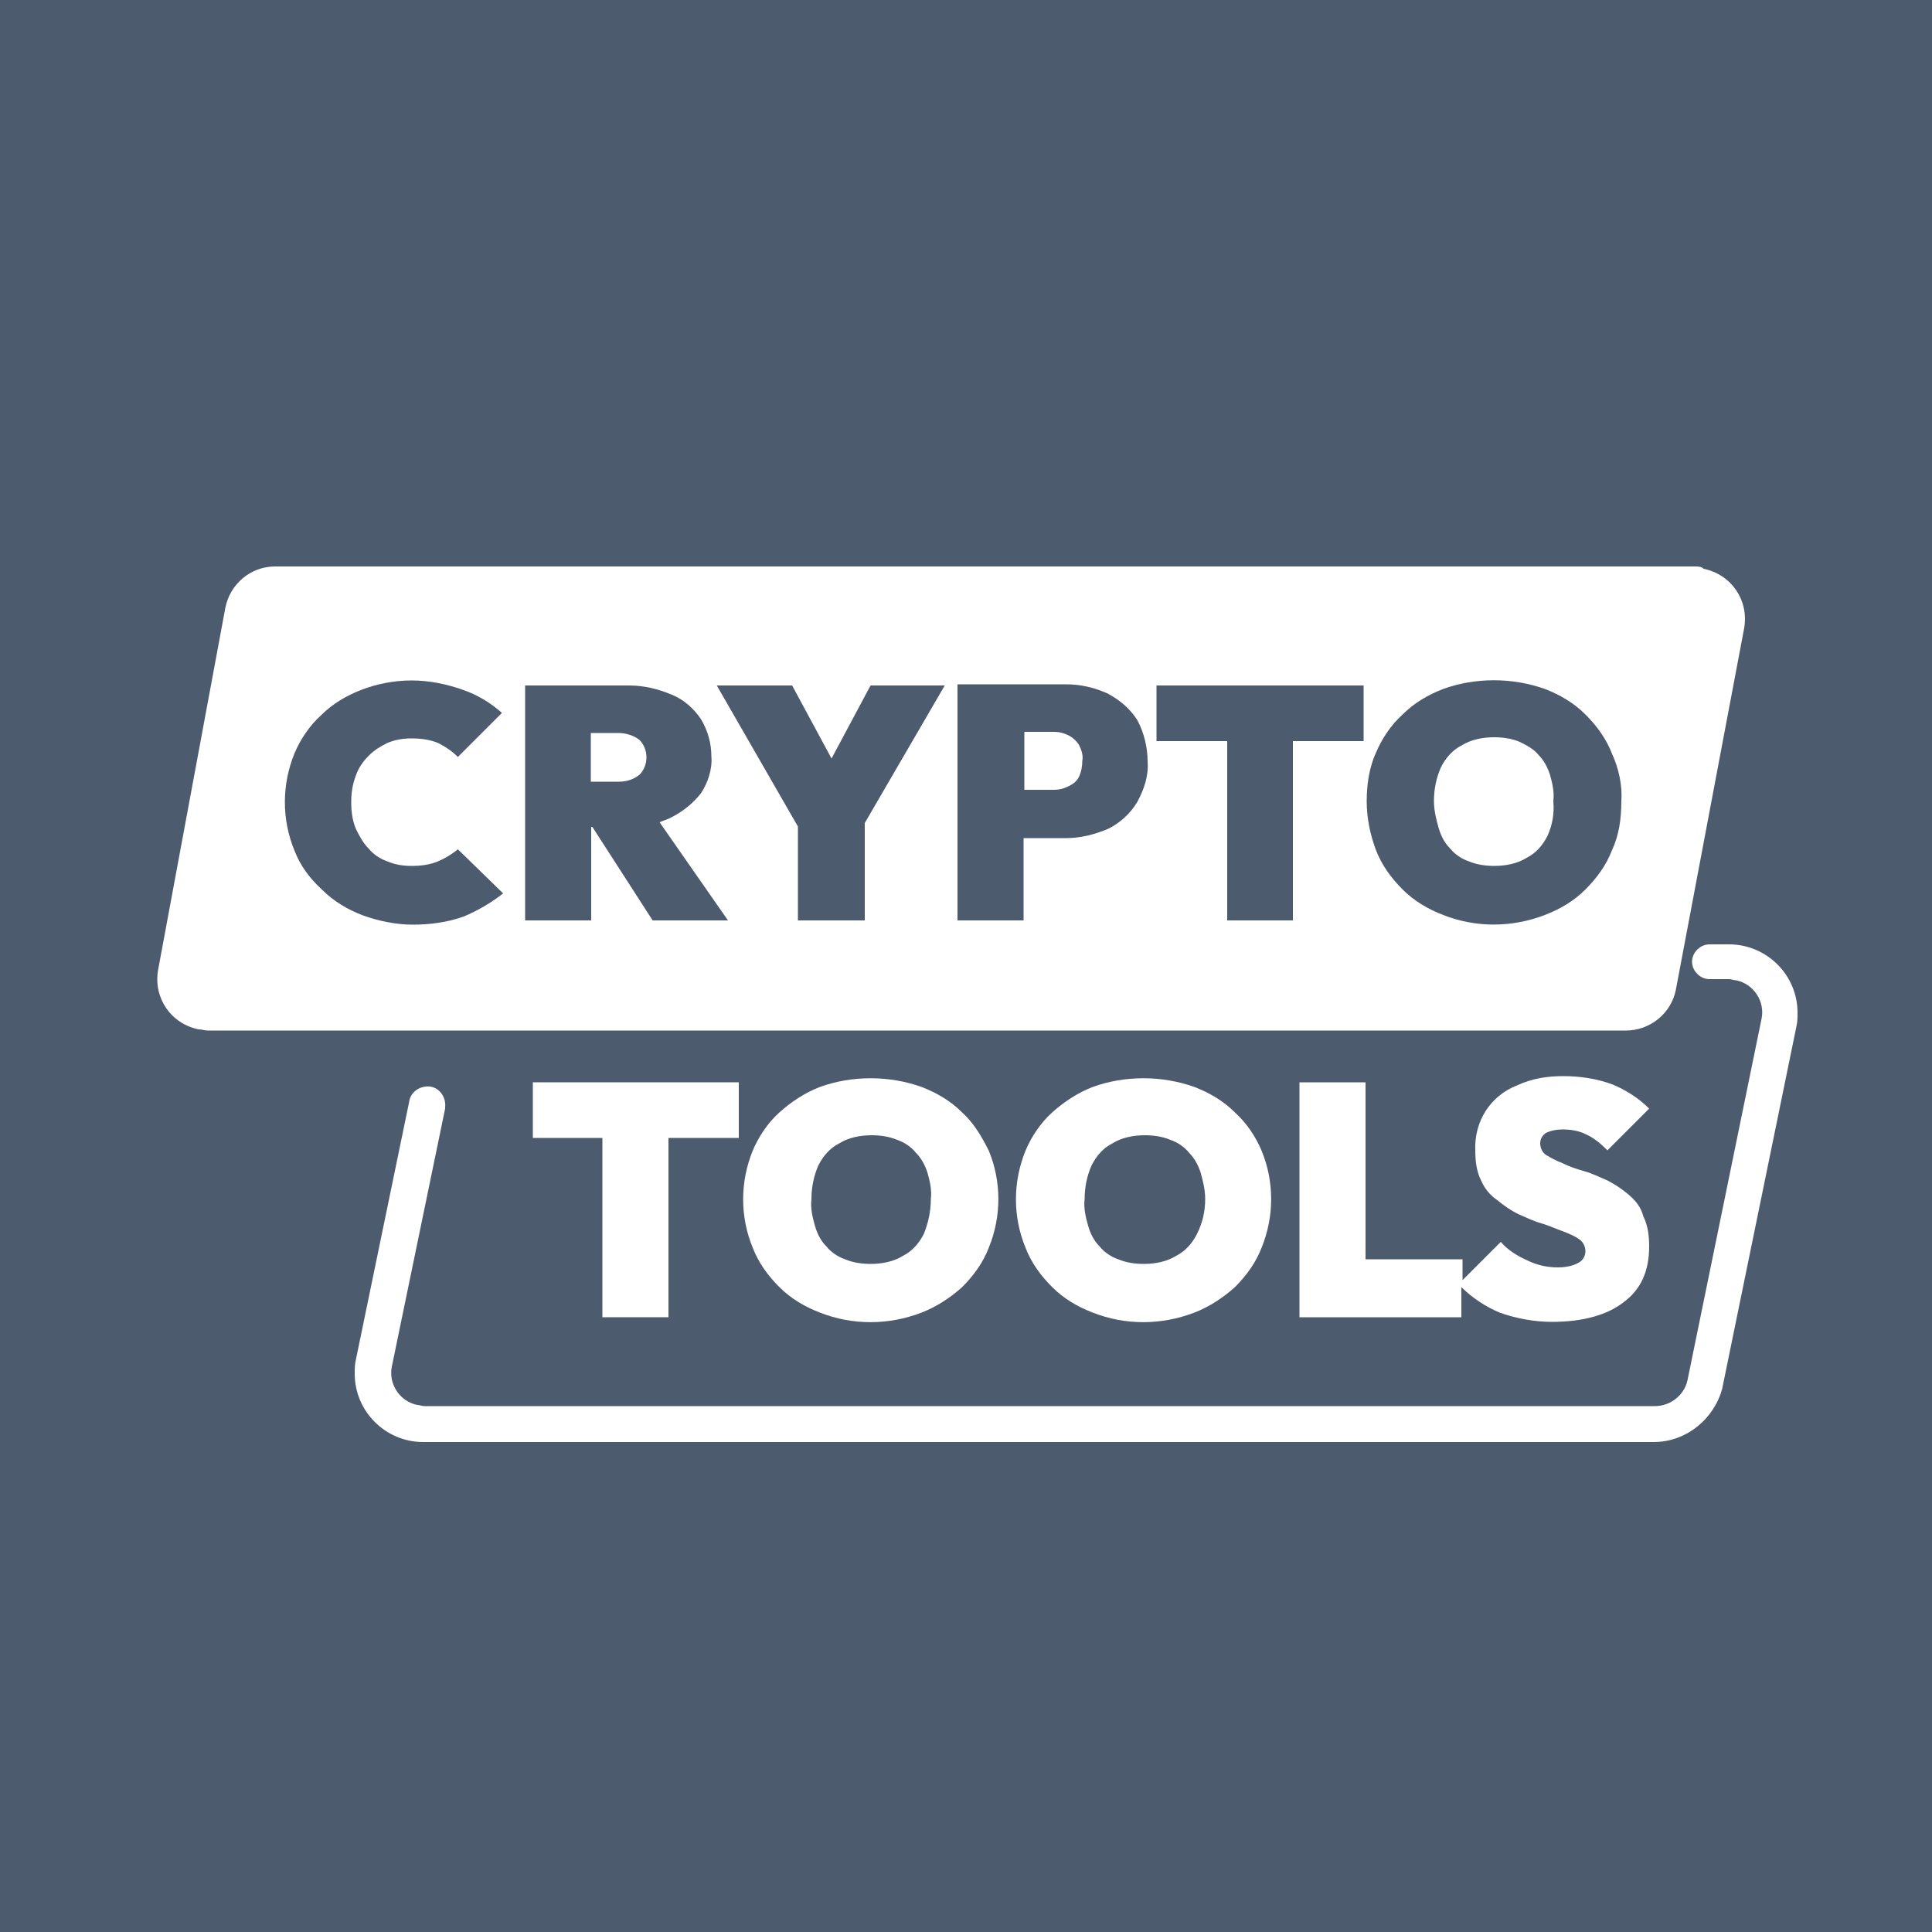 <?xml version="1.0" encoding="utf-8"?>
<!-- Generator: Adobe Illustrator 26.5.0, SVG Export Plug-In . SVG Version: 6.00 Build 0)  -->
<svg version="1.1" id="Layer_1" xmlns="http://www.w3.org/2000/svg" xmlns:xlink="http://www.w3.org/1999/xlink" x="0px" y="0px"
	 viewBox="0 0 500 500" style="enable-background:new 0 0 500 500;" xml:space="preserve">
<style type="text/css">
	.st0{fill:#4D5B6E;}
	.st1{fill:#FFFFFF;}
</style>
<g>
	<rect x="-3.9" y="-4.4" class="st0" width="507.8" height="507.1"/>
</g>
<g id="Layer_2_00000011740641152474408110000012377591901588736186_">
	<g id="Layer_1-2">
		<polygon class="st1" points="155.9,280.1 137.9,280.1 137.9,294.5 155.9,294.5 155.9,340.9 173,340.9 173,294.5 191.2,294.5 
			191.2,280.1 173,280.1 		"/>
		<path class="st1" d="M249,287.9c-3-3-6.6-5.1-10.5-6.6c-8.4-3-18-3-26.3,0c-3.9,1.5-7.5,3.9-10.5,6.6c-3,2.7-5.4,6.3-6.9,9.9
			c-3.3,8.1-3.3,17.1,0,25.1c1.5,3.9,3.9,7.2,6.9,10.2c3,3,6.6,5.1,10.5,6.6c8.4,3.3,17.7,3.3,26.3,0c3.9-1.5,7.5-3.9,10.5-6.6
			c3-3,5.4-6.3,6.9-10.2c3.3-8.1,3.3-17.1,0-25.1C254.1,294.2,252,290.6,249,287.9z M239.1,319.3c-1.2,2.4-3,4.5-5.4,5.7
			c-2.4,1.5-5.4,2.1-8.4,2.1c-2.1,0-4.5-0.3-6.6-1.2c-1.8-0.6-3.6-1.8-4.8-3.3c-1.5-1.5-2.4-3.3-3-5.4c-0.6-2.1-1.2-4.5-0.9-6.9
			c0-3,0.6-6,1.8-8.7c1.2-2.4,3-4.5,5.4-5.7c2.4-1.5,5.4-2.1,8.4-2.1c2.1,0,4.5,0.3,6.6,1.2c1.8,0.6,3.6,1.8,4.8,3.3
			c1.5,1.5,2.4,3.3,3,5.1c0.6,2.1,1.2,4.5,0.9,6.9C240.9,313.3,240.3,316.3,239.1,319.3z"/>
		<path class="st1" d="M319.6,287.9c-3-3-6.6-5.1-10.5-6.6c-8.4-3-18-3-26.3,0c-3.9,1.5-7.5,3.9-10.5,6.6c-3,2.7-5.4,6.3-6.9,9.9
			c-3.3,8.1-3.3,17.1,0,25.1c1.5,3.9,3.9,7.2,6.9,10.2s6.6,5.1,10.5,6.6c8.4,3.3,17.7,3.3,26.3,0c3.9-1.5,7.5-3.9,10.5-6.6
			c3-3,5.4-6.3,6.9-10.2c3.3-8.1,3.3-17.1,0-25.1C325,294.2,322.6,290.6,319.6,287.9z M309.8,319.3c-1.2,2.4-3,4.5-5.4,5.7
			c-2.4,1.5-5.4,2.1-8.4,2.1c-2.1,0-4.5-0.3-6.6-1.2c-1.8-0.6-3.6-1.8-4.8-3.3c-1.5-1.5-2.4-3.3-3-5.4c-0.6-2.1-1.2-4.5-0.9-6.9
			c0-3,0.6-6,1.8-8.7c1.2-2.4,3-4.5,5.4-5.7c2.4-1.5,5.4-2.1,8.4-2.1c2.1,0,4.5,0.3,6.6,1.2c1.8,0.6,3.6,1.8,4.8,3.3
			c1.5,1.5,2.4,3.3,3,5.1c0.6,2.1,1.2,4.5,1.2,6.9C311.9,313.3,311.3,316.3,309.8,319.3z"/>
		<path class="st1" d="M421.4,309.1c-1.8-1.5-3.6-2.7-5.4-3.6c-2.1-0.9-3.9-1.8-6-2.4c-2.1-0.6-3.9-1.2-5.7-2.1
			c-1.5-0.6-2.7-1.2-4.2-2.1c-0.9-0.6-1.5-1.8-1.5-3c0-1.2,0.6-2.1,1.5-2.7c1.2-0.6,2.7-0.9,4.2-0.9c2.1,0,4.2,0.3,6,1.2
			c2.1,0.9,3.9,2.4,5.7,4.2l10.8-10.8c-2.7-2.7-6-4.8-9.6-6.3c-4.2-1.5-8.4-2.1-12.6-2.1c-4.2,0-8.1,0.6-12,2.4
			c-6.9,2.7-11.1,9.3-10.8,16.8c0,2.7,0.3,5.4,1.5,7.8c0.9,2.1,2.4,3.9,4.2,5.1c1.8,1.5,3.6,2.7,5.4,3.6c2.1,0.9,3.9,1.8,6,2.4
			c2.1,0.6,3.9,1.5,5.7,2.1c1.5,0.6,3,1.2,4.2,2.1c0.9,0.6,1.5,1.8,1.5,3c0,1.2-0.6,2.4-1.8,3c-1.5,0.9-3.6,1.2-5.4,1.2
			c-2.7,0-5.4-0.6-7.8-1.8c-2.7-1.2-5.1-2.7-6.9-4.8l-9.9,9.9v-5.4h-25.1v-45.8h-17.1v60.8h41.9v-7.8c2.7,2.7,6.3,5.1,9.9,6.6
			c4.2,1.5,9,2.4,13.5,2.4c8.1,0,14.4-1.8,18.6-5.1c4.5-3.3,6.6-8.1,6.6-14.4c0-2.7-0.3-5.4-1.5-7.8
			C424.7,312.4,423.2,310.6,421.4,309.1z"/>
		<path class="st1" d="M438.5,146.6H71.2c-6.3,0-11.7,4.5-12.9,10.8l-17.4,93.7c-1.2,7.2,3.3,13.8,10.5,15.3c0.9,0,1.5,0.3,2.4,0.3
			h367c6.3,0,11.7-4.5,12.9-10.5l17.7-93.7c1.2-7.2-3.3-13.8-10.5-15.3C440.3,146.6,439.4,146.6,438.5,146.6z"/>
		<path class="st1" d="M428,373.2H109.5c-9.6,0-17.7-7.8-17.7-17.7c0-1.2,0-2.4,0.3-3.6l13.8-66.8c0.3-2.4,2.7-4.2,5.4-3.9
			c2.4,0.3,4.2,2.7,3.9,5.4v0.3l-13.8,66.8c-0.9,4.5,2.1,9,6.6,9.9c0.6,0,1.2,0.3,1.8,0.3h318.5c3.9,0,7.5-2.7,8.4-6.6l19.2-93.7
			c0.9-4.5-2.1-9-6.6-9.9c-0.6,0-1.2-0.3-1.8-0.3h-5.1c-2.4,0-4.5-2.1-4.5-4.5c0-2.4,2.1-4.5,4.5-4.5h5.1c9.6,0,17.7,7.8,17.7,17.7
			c0,1.2,0,2.4-0.3,3.6l-19.2,93.7C443.6,367.2,436.4,373.2,428,373.2z"/>
		<g>
			<path class="st0" d="M113.4,222.9c-2.1,0.9-4.5,1.2-6.9,1.2c-2.1,0-4.2-0.3-6.3-1.2c-1.8-0.6-3.6-1.8-4.8-3.3
				c-1.5-1.5-2.4-3.3-3.3-5.1c-0.9-2.1-1.2-4.5-1.2-6.9c0-2.4,0.3-4.5,1.2-6.9c0.6-1.8,1.8-3.6,3.3-5.1c1.5-1.5,3-2.4,4.8-3.3
				c2.1-0.9,4.2-1.2,6.3-1.2c2.4,0,4.8,0.3,6.9,1.2c1.8,0.9,3.6,2.1,5.1,3.6l11.4-11.4c-3-2.7-6.6-4.8-10.2-6
				c-4.2-1.5-8.7-2.4-13.2-2.4s-9,0.9-12.9,2.4c-3.9,1.5-7.5,3.6-10.5,6.6c-3,2.7-5.4,6.3-6.9,9.9c-3.3,8.1-3.3,17.1,0,25.1
				c1.5,3.9,3.9,7.2,7.2,10.2c3,3,6.6,5.1,10.5,6.6c4.2,1.5,8.7,2.4,12.9,2.4c4.5,0,9-0.6,13.2-2.1c3.6-1.5,7.2-3.6,10.2-6
				l-11.7-11.4C117.3,220.8,115.5,222,113.4,222.9z"/>
		</g>
		<g>
			<path class="st0" d="M173.6,211.6c3-1.5,5.7-3.6,7.8-6.3c1.8-2.7,3-6.3,2.7-9.6c0-3.3-0.9-6.6-2.7-9.6c-1.8-2.7-4.5-5.1-7.5-6.3
				c-3.6-1.5-7.2-2.4-11.1-2.4h-26.9v60.8h17.1v-24.2h0.3l15.6,24.2h19.5l-17.7-25.4C171.5,212.4,172.7,212.1,173.6,211.6z
				 M160.1,189.7c1.8,0,3.9,0.6,5.4,1.8c2.4,2.4,2.4,6.6,0,9c-1.5,1.2-3.3,1.8-5.4,1.8h-7.2v-12.6H160.1z"/>
		</g>
		<g>
			<polygon class="st0" points="225.3,177.4 215.2,196.3 205,177.4 185.5,177.4 206.5,213.9 206.5,238.2 223.8,238.2 223.8,213 
				244.5,177.4 			"/>
		</g>
		<g>
			<path class="st0" d="M286.7,179.5c-3.3-1.5-6.9-2.4-10.8-2.4h-28.1v61.1h17.1v-21.3h11.1c3.6,0,7.2-0.9,10.8-2.4
				c3-1.5,5.7-3.9,7.5-6.9c1.8-3.3,3-6.9,2.7-10.5c0-3.6-0.9-7.5-2.7-10.8C292.4,183.4,290,181.3,286.7,179.5z M279.2,201.1
				c-0.6,1.2-1.5,1.8-2.7,2.4c-1.2,0.6-2.4,0.9-3.6,0.9h-7.8v-15h7.8c1.2,0,2.4,0.3,3.6,0.9c1.2,0.6,2.1,1.5,2.7,2.4
				c0.6,1.2,1.2,2.7,0.9,4.2C280.1,198.4,279.8,199.9,279.2,201.1z"/>
		</g>
		<g>
			<polygon class="st0" points="317.6,177.4 299.3,177.4 299.3,191.8 317.6,191.8 317.6,238.2 334.6,238.2 334.6,191.8 352.9,191.8 
				352.9,177.4 334.6,177.4 			"/>
		</g>
		<g>
			<path class="st0" d="M417.2,195.1c-1.5-3.9-3.9-7.2-6.9-10.2c-3-3-6.6-5.1-10.5-6.6c-8.4-3-18-3-26.3,0
				c-3.9,1.5-7.5,3.6-10.5,6.6c-3,2.7-5.4,6.3-6.9,9.9c-1.8,3.9-2.4,8.4-2.4,12.6c0,4.2,0.9,8.7,2.4,12.6c1.5,3.9,3.9,7.2,6.9,10.2
				c3,3,6.6,5.1,10.5,6.6c8.4,3.3,17.7,3.3,26.3,0c3.9-1.5,7.5-3.6,10.5-6.6c3-3,5.4-6.3,6.9-10.2c1.8-3.9,2.4-8.1,2.4-12.6
				C419.9,203.5,419,199,417.2,195.1z M400.5,216.3c-1.2,2.4-3,4.5-5.4,5.7c-2.4,1.5-5.4,2.1-8.4,2.1c-2.1,0-4.5-0.3-6.6-1.2
				c-1.8-0.6-3.6-1.8-4.8-3.3c-1.5-1.5-2.4-3.3-3-5.4c-0.6-2.1-1.2-4.5-1.2-6.9c0-3,0.6-6,1.8-8.7c1.2-2.4,3-4.5,5.4-5.7
				c2.4-1.5,5.4-2.1,8.4-2.1c2.1,0,4.5,0.3,6.6,1.2c1.8,0.9,3.6,1.8,4.8,3.3c1.5,1.5,2.4,3.3,3,5.1c0.6,2.1,1.2,4.5,0.9,6.9
				C402.3,210.7,401.7,213.6,400.5,216.3z"/>
		</g>
	</g>
</g>
</svg>
